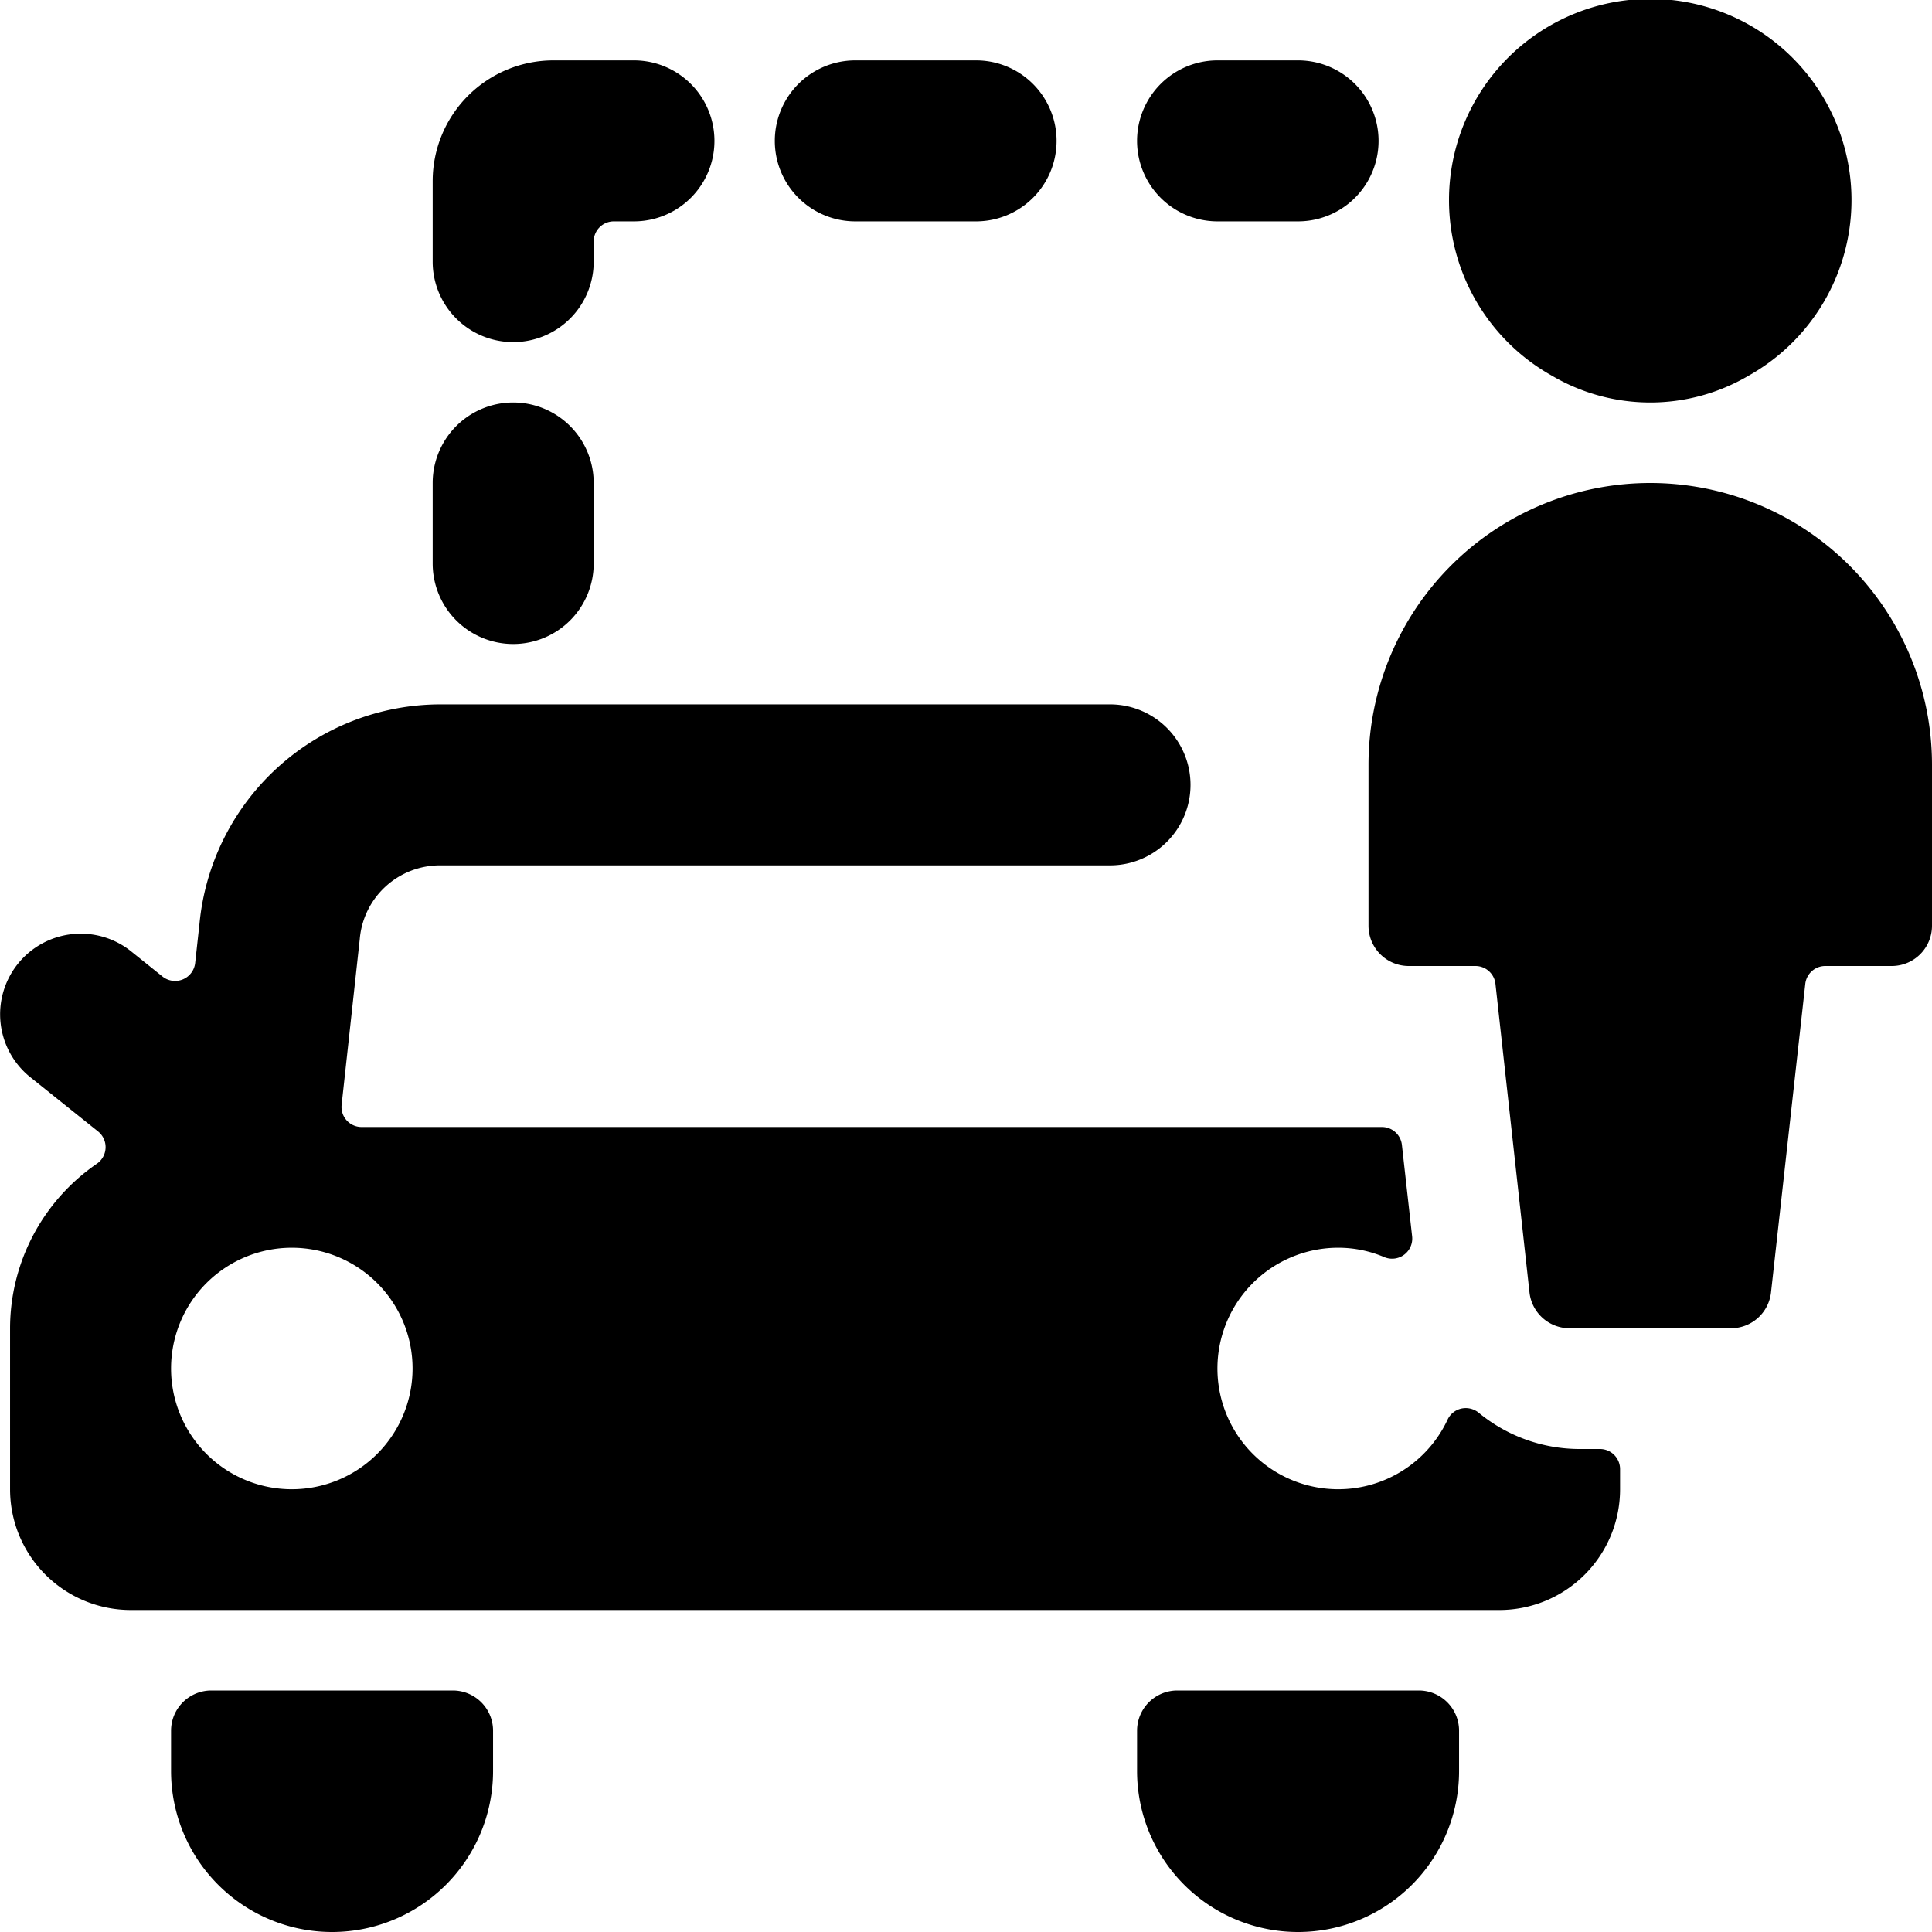 <svg xmlns="http://www.w3.org/2000/svg" viewBox="0 0 24 24"><title>taxi-driver</title><path d="M19.875,18h-.25a1.973,1.973,0,0,1-1.258-.452.254.254,0,0,0-.214-.05.249.249,0,0,0-.171.138A1.5,1.5,0,1,1,16.625,15.5a1.458,1.458,0,0,1,.57.116.25.25,0,0,0,.347-.257l-.127-1.137A.25.25,0,0,0,17.167,14H4.492a.249.249,0,0,1-.248-.277l.225-2.056a1,1,0,0,1,1-.917h8.32a1,1,0,0,0,0-2H5.465a3.011,3.011,0,0,0-2.987,2.725l-.054.492a.251.251,0,0,1-.4.168l-.394-.316A1,1,0,1,0,.376,13.381l.842.674a.25.25,0,0,1-.013.4A2.484,2.484,0,0,0,.125,16.5v2a1.5,1.5,0,0,0,1.5,1.5h17a1.5,1.5,0,0,0,1.5-1.5v-.25A.25.25,0,0,0,19.875,18Zm-16.25.5a1.5,1.5,0,1,1,1.5-1.5A1.5,1.5,0,0,1,3.625,18.5Z"/><path d="M5.625,21h-3a.5.5,0,0,0-.5.5V22a2,2,0,0,0,4,0v-.5A.5.5,0,0,0,5.625,21Z"/><path d="M17.625,21h-3a.5.5,0,0,0-.5.5V22a2,2,0,0,0,4,0v-.5A.5.5,0,0,0,17.625,21Z"/><path d="M20.5,6A3.5,3.5,0,0,0,17,9.5v2a.5.5,0,0,0,.5.5h.828a.25.25,0,0,1,.249.222L19,16.056a.5.5,0,0,0,.5.444h2a.5.5,0,0,0,.5-.444l.426-3.834A.25.25,0,0,1,22.672,12H23.5a.5.5,0,0,0,.5-.5v-2A3.5,3.5,0,0,0,20.5,6Z"/><path d="M19.28,4.668a2.408,2.408,0,0,0,2.44,0,2.5,2.5,0,1,0-2.44,0Z"/><path d="M6.375,8a1,1,0,0,0,1-1V6a1,1,0,0,0-2,0V7A1,1,0,0,0,6.375,8Z"/><path d="M6.375,4.25a1,1,0,0,0,1-1V3a.25.25,0,0,1,.25-.25h.25a1,1,0,0,0,0-2h-1a1.5,1.5,0,0,0-1.5,1.5v1A1,1,0,0,0,6.375,4.25Z"/><path d="M10.625,2.75h1.5a1,1,0,0,0,0-2h-1.5a1,1,0,0,0,0,2Z"/><path d="M15.125,2.75h1a1,1,0,0,0,0-2h-1a1,1,0,0,0,0,2Z"/></svg>